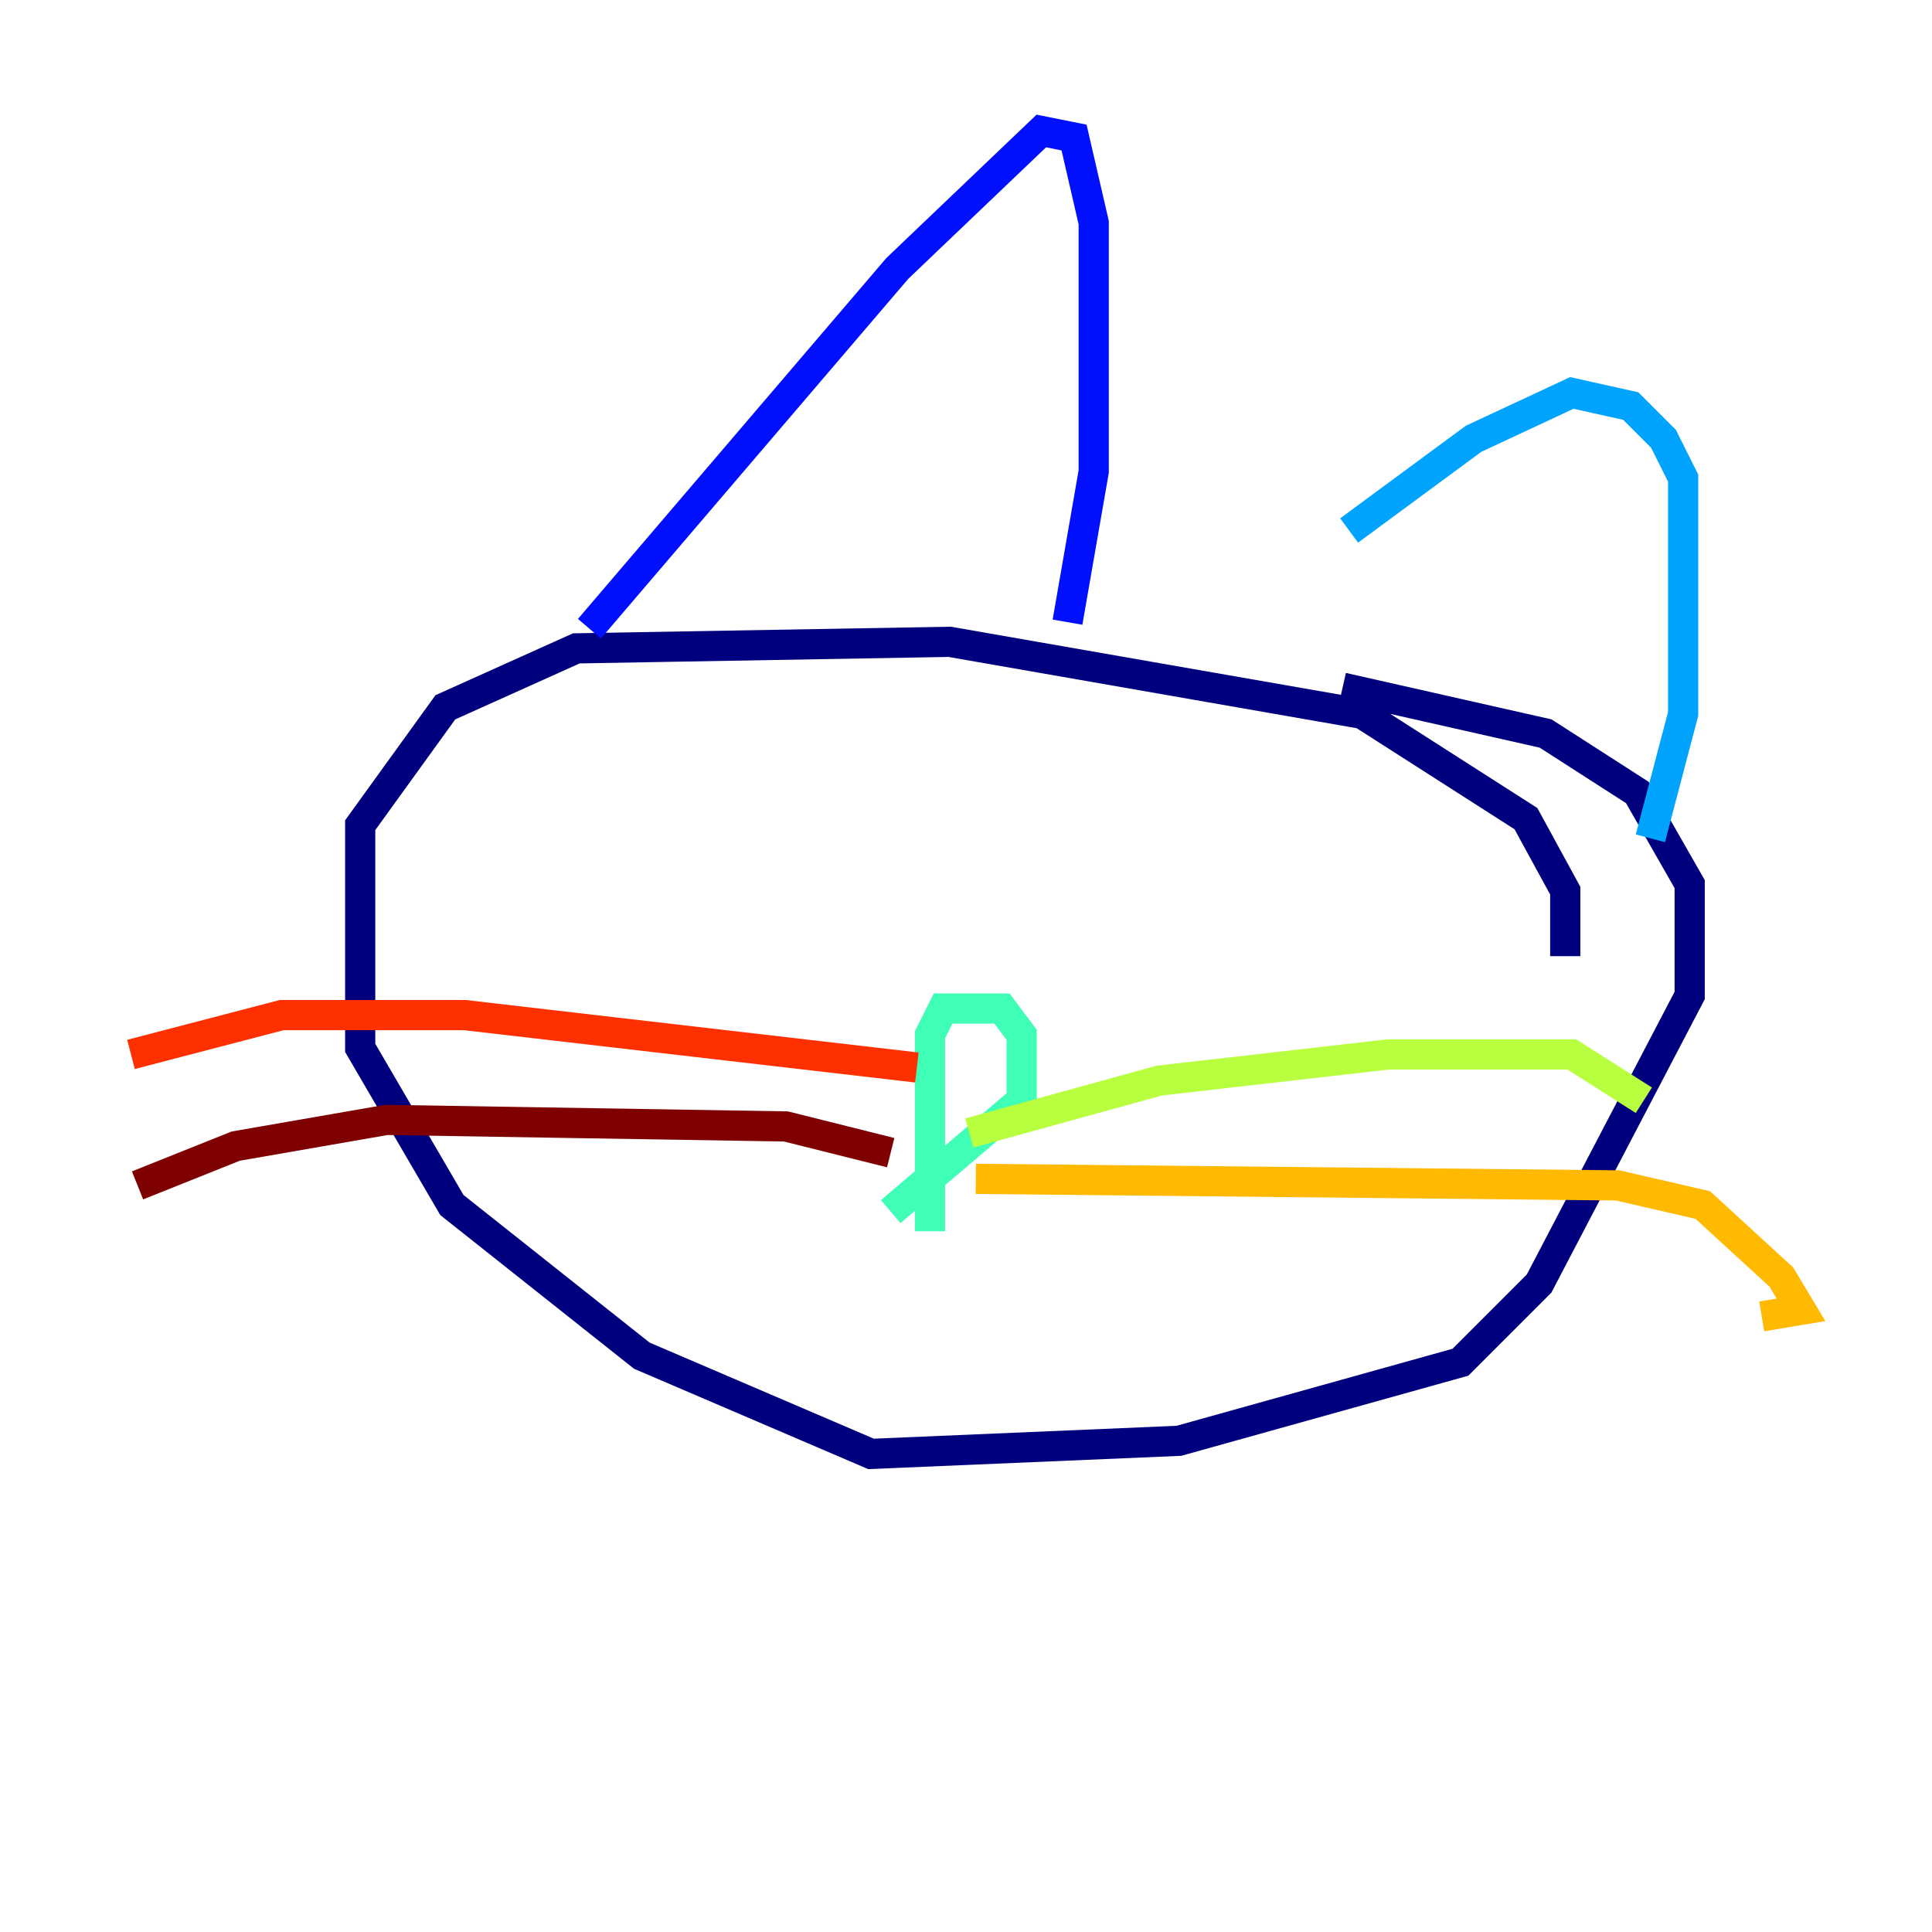 <?xml version="1.0" encoding="utf-8" ?>
<svg baseProfile="tiny" height="128" version="1.2" viewBox="0,0,128,128" width="128" xmlns="http://www.w3.org/2000/svg" xmlns:ev="http://www.w3.org/2001/xml-events" xmlns:xlink="http://www.w3.org/1999/xlink"><defs /><polyline fill="none" points="103.702,63.349 103.702,59.01 101.098,54.237 90.251,47.295 62.915,42.522 38.183,42.956 29.505,46.861 23.864,54.671 23.864,69.424 29.939,79.837 42.522,89.817 57.709,96.325 78.102,95.458 96.759,90.251 101.966,85.044 111.946,65.953 111.946,58.576 108.475,52.502 102.4,48.597 88.949,45.559" stroke="#00007f" stroke-width="2" /><polyline fill="none" points="39.051,41.654 59.444,17.79 68.99,8.678 71.159,9.112 72.461,14.752 72.461,31.241 70.725,41.22" stroke="#0010ff" stroke-width="2" /><polyline fill="none" points="89.383,35.146 97.627,29.071 104.136,26.034 108.041,26.902 110.21,29.071 111.512,31.675 111.512,47.295 109.342,55.539" stroke="#00a4ff" stroke-width="2" /><polyline fill="none" points="61.614,81.573 61.614,68.556 62.481,66.82 66.386,66.82 67.688,68.556 67.688,72.895 59.01,80.271" stroke="#3fffb7" stroke-width="2" /><polyline fill="none" points="64.217,75.064 76.8,71.593 91.986,69.858 104.136,69.858 108.909,72.895" stroke="#b7ff3f" stroke-width="2" /><polyline fill="none" points="64.651,78.102 107.173,78.536 112.814,79.837 118.02,84.61 119.322,86.78 116.719,87.214" stroke="#ffb900" stroke-width="2" /><polyline fill="none" points="60.746,70.725 30.807,67.254 18.658,67.254 8.678,69.858" stroke="#ff3000" stroke-width="2" /><polyline fill="none" points="59.01,76.366 52.068,74.63 25.6,74.197 15.62,75.932 9.112,78.536" stroke="#7f0000" stroke-width="2" /></svg>